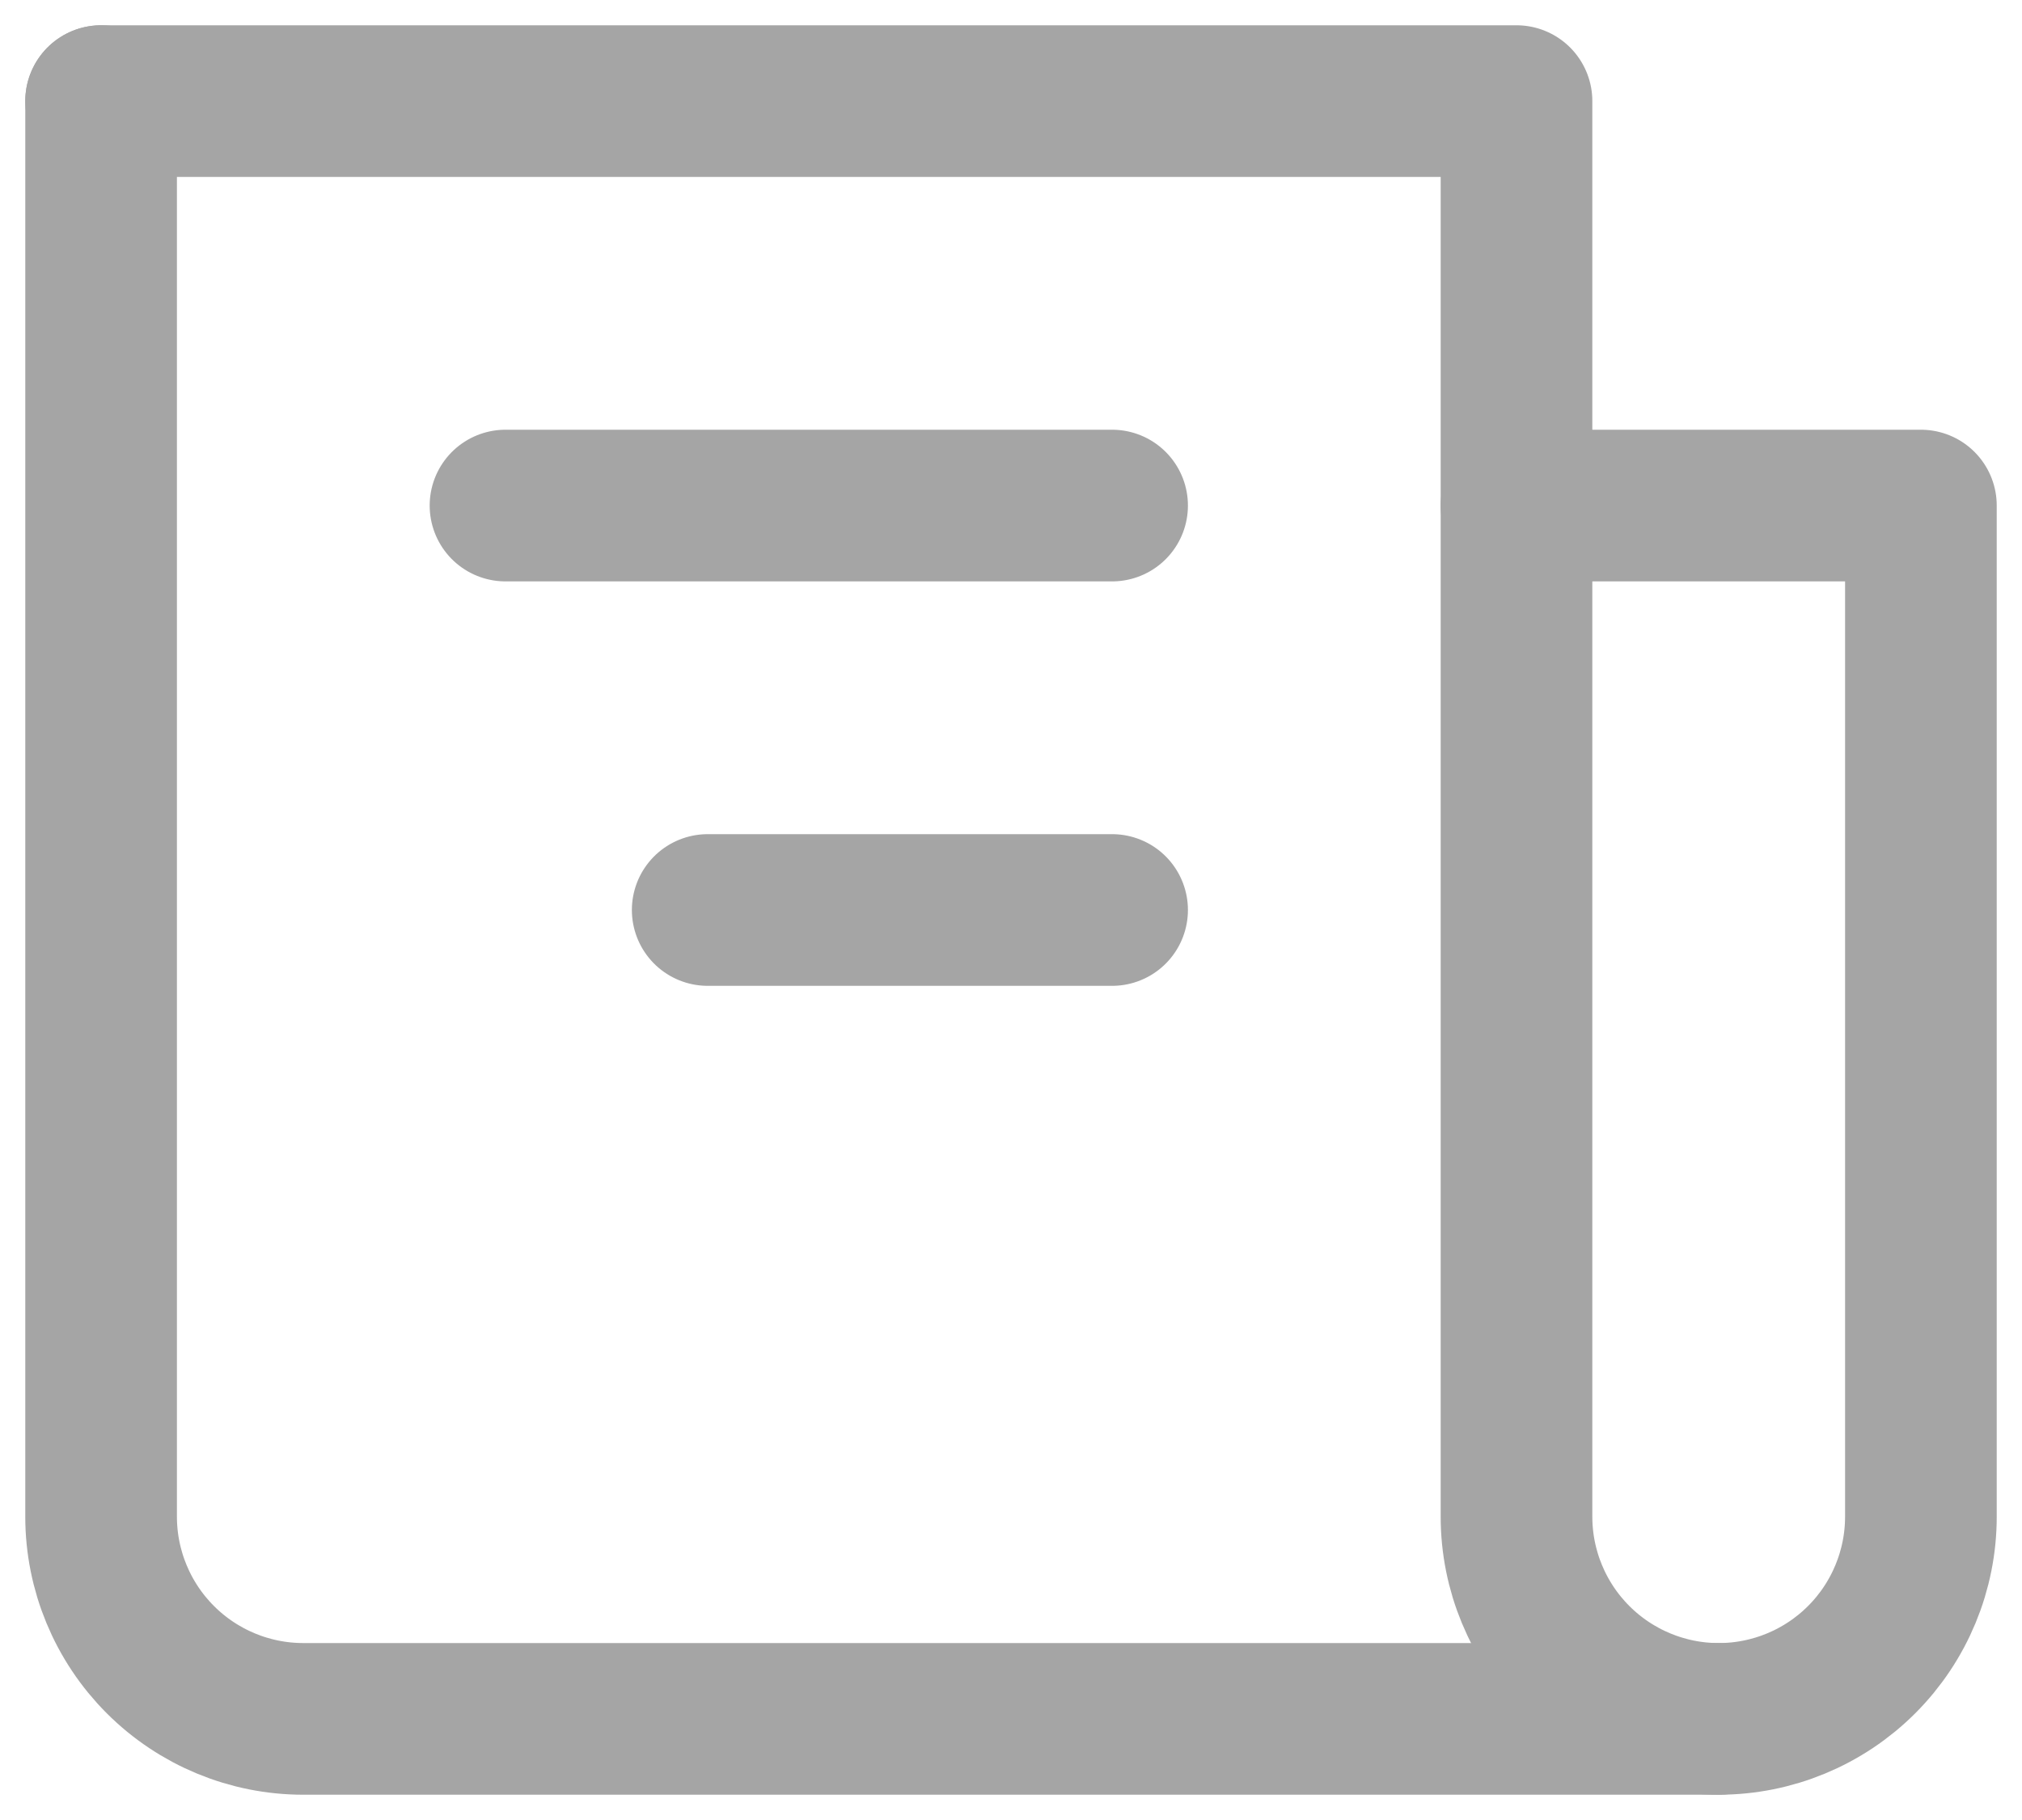 <svg width="20" height="18" viewBox="0 0 20 18" fill="none" xmlns="http://www.w3.org/2000/svg">
<path d="M1 1V15C1 15.53 1.211 16.039 1.586 16.414C1.961 16.789 2.47 17 3 17H17C17.53 17 18.039 16.789 18.414 16.414C18.789 16.039 19 15.53 19 15V5H15" stroke="#A5A5A5" stroke-width="1.5" stroke-linecap="round" stroke-linejoin="round"/>
<path d="M1 1H15V15C15 15.53 15.211 16.039 15.586 16.414C15.961 16.789 16.47 17 17 17M11 5H5M11 9H7" stroke="#A5A5A5" stroke-width="1.5" stroke-linecap="round" stroke-linejoin="round"/>
</svg>
